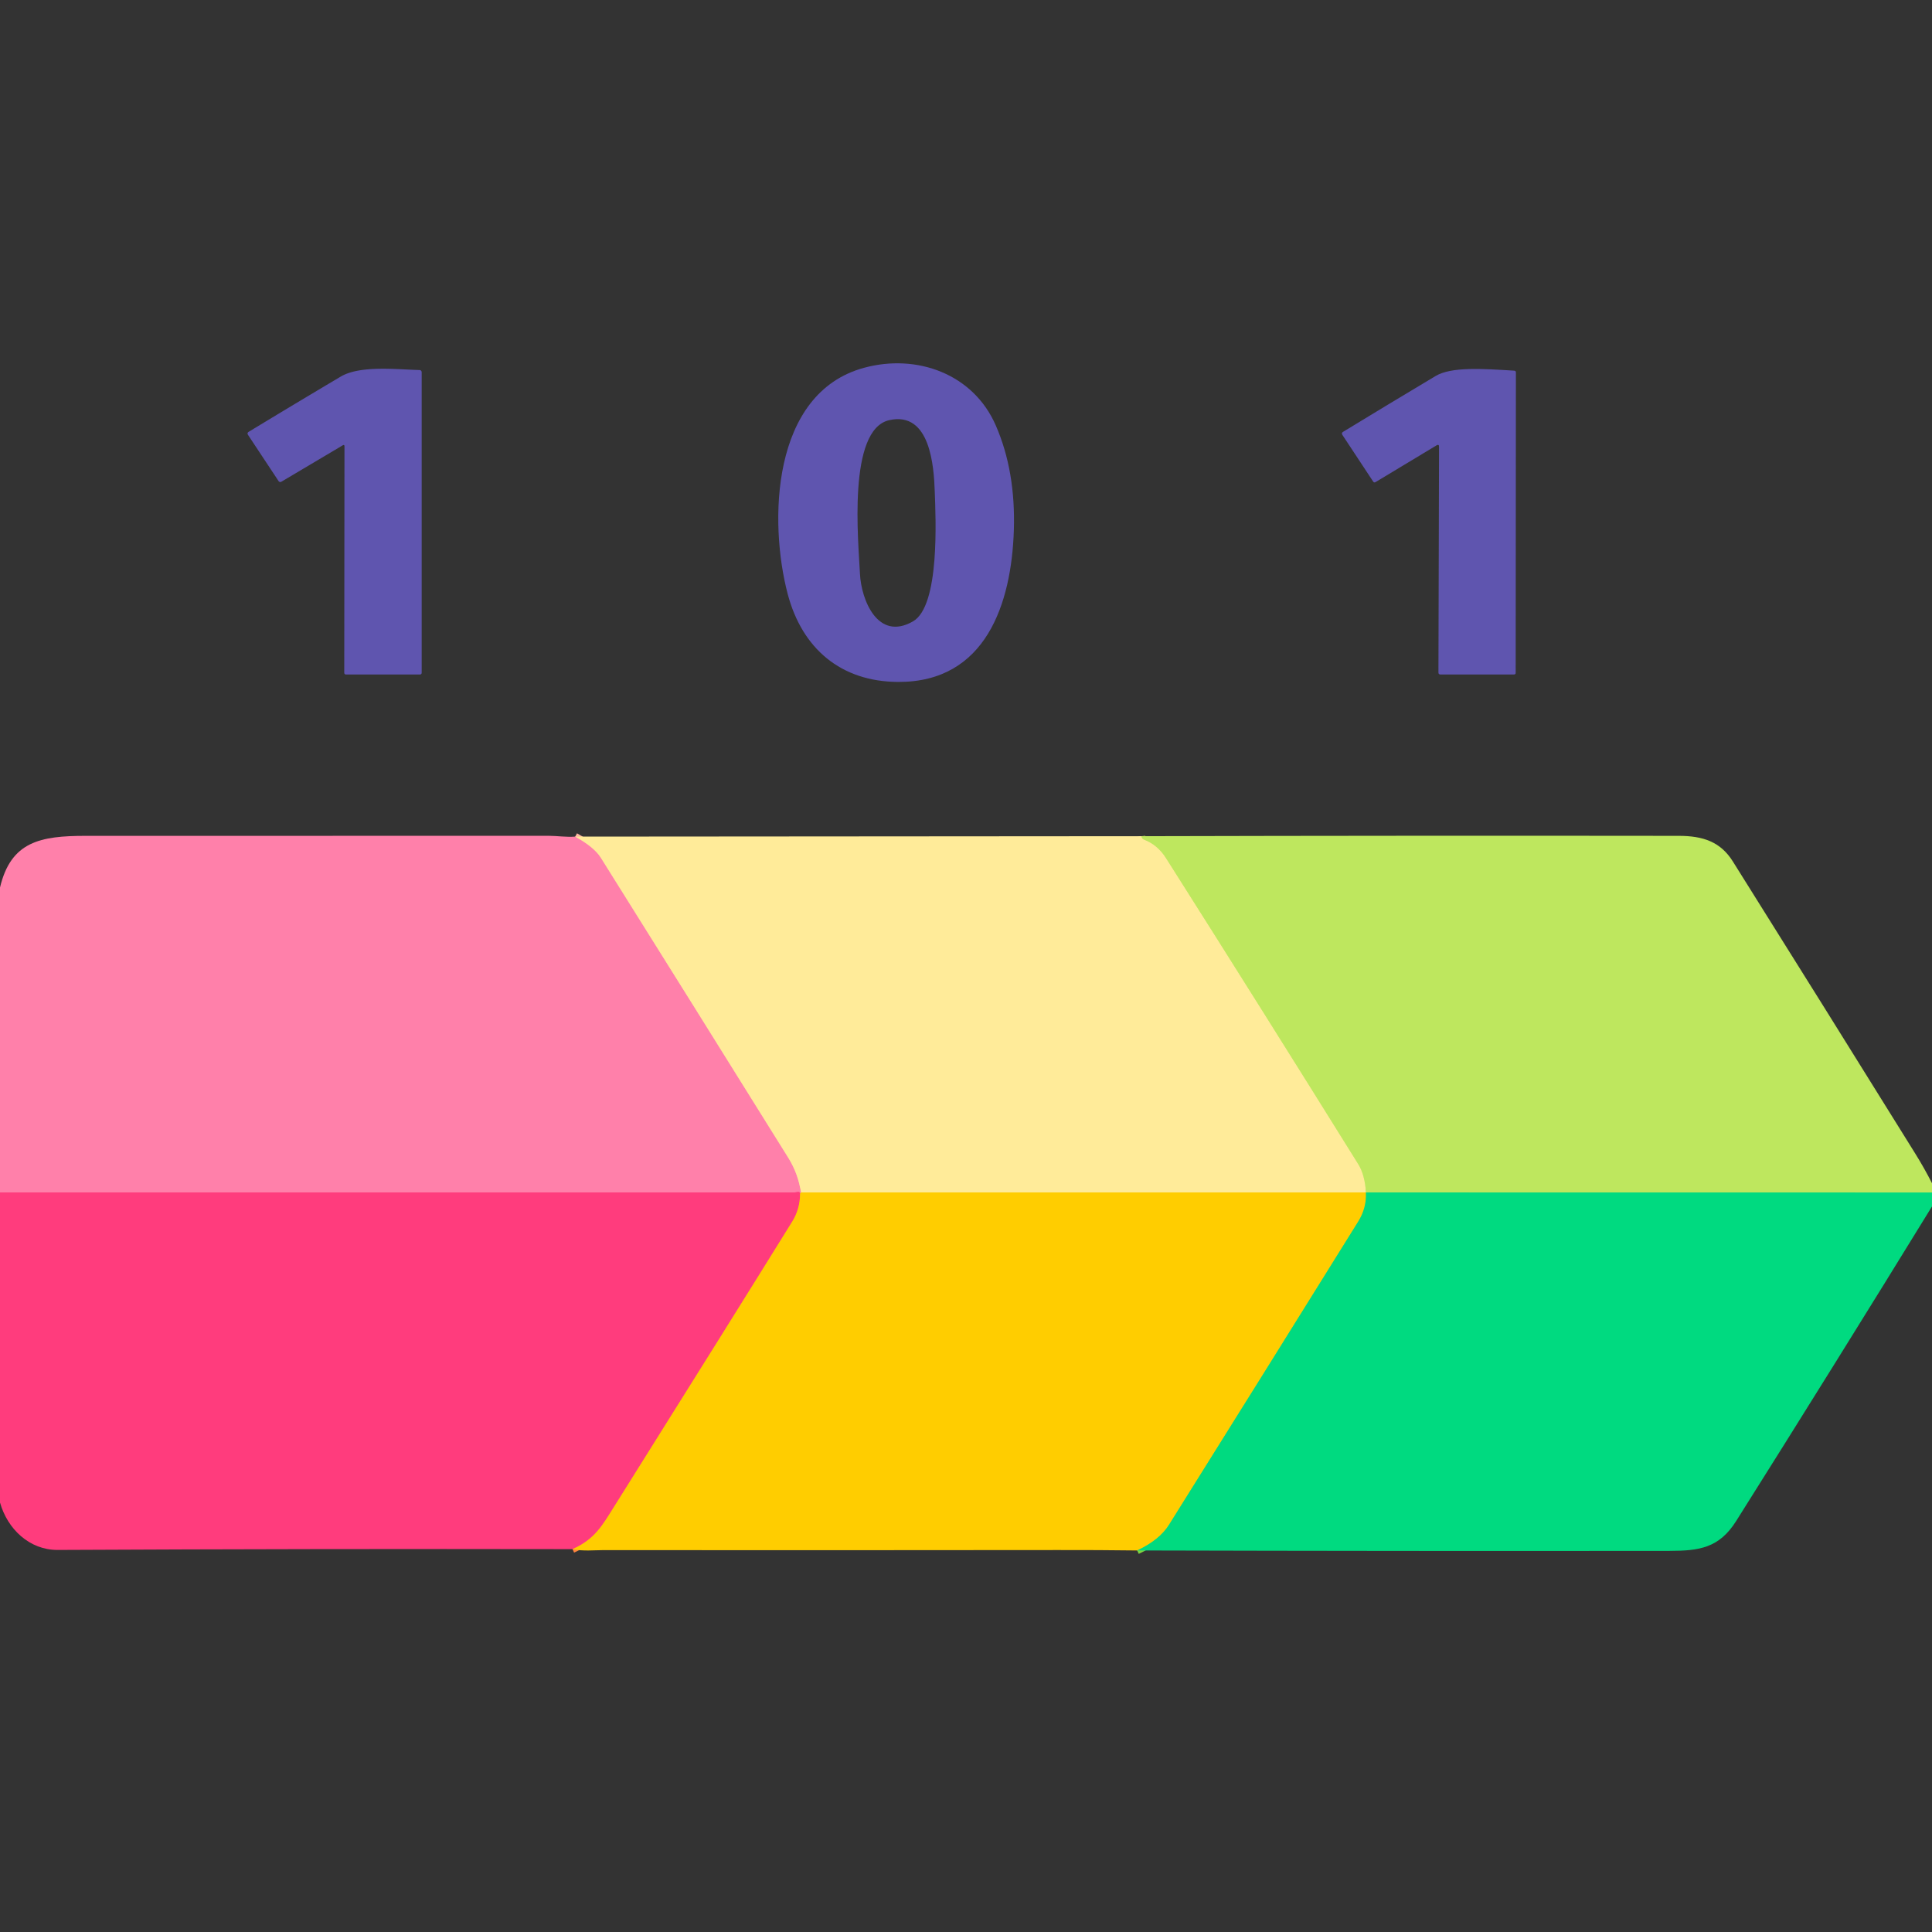 <?xml version="1.0" encoding="UTF-8" standalone="no"?>
<!DOCTYPE svg PUBLIC "-//W3C//DTD SVG 1.1//EN" "http://www.w3.org/Graphics/SVG/1.1/DTD/svg11.dtd">
<svg xmlns="http://www.w3.org/2000/svg" version="1.1" viewBox="0.00 0.00 512.00 512.00">
<rect x="0.00" y="0.00" width="512.00" height="512.00" fill="#333333" stroke="none"/>
<g stroke-width="2.00" fill="none" stroke-linecap="butt">
<path stroke="#ffb6a2" vector-effect="non-scaling-stroke" d="
  M 152.43 221.71
  Q 157.45 224.48 159.22 227.29
  Q 184.12 267.03 208.91 306.83
  Q 211.53 311.03 212.26 316.00"
/>
<path stroke="#ffa755" vector-effect="non-scaling-stroke" d="
  M 212.26 316.00
  Q 212.26 316.21 212.04 316.25"
/>
<path stroke="#ff5e94" vector-effect="non-scaling-stroke" d="
  M 212.04 316.25
  C 211.86 315.58 211.11 316.00 210.64 316.00
  Q 105.32 315.99 0.00 316.01"
/>
<path stroke="#dfe97c" vector-effect="non-scaling-stroke" d="
  M 302.50 221.60
  Q 302.56 222.28 303.22 222.53
  Q 306.76 223.87 309.01 227.42
  Q 334.66 267.88 359.97 308.54
  Q 361.69 311.30 362.00 316.01"
/>
<path stroke="#ffdc4d" vector-effect="non-scaling-stroke" d="
  M 362.00 316.01
  L 212.26 316.00"
/>
<path stroke="#5fe16f" vector-effect="non-scaling-stroke" d="
  M 512.00 316.03
  L 362.00 316.01"
/>
<path stroke="#ff853f" vector-effect="non-scaling-stroke" d="
  M 212.04 316.25
  Q 212.03 320.40 209.97 323.71
  Q 194.61 348.50 162.86 399.12
  C 159.57 404.36 157.64 407.90 151.73 410.54"
/>
<path stroke="#80d440" vector-effect="non-scaling-stroke" d="
  M 362.00 316.01
  Q 362.18 320.13 359.95 323.72
  Q 334.94 363.93 309.81 404.07
  Q 307.27 408.13 301.36 410.89"
/>
</g>
<path fill="#5f55af" d="
  M 228.97 97.47
  C 242.97 93.66 257.95 99.07 263.90 112.76
  Q 269.18 124.88 268.68 140.51
  C 268.06 159.89 261.30 180.84 237.98 180.72
  C 222.88 180.64 212.59 171.92 208.76 157.46
  C 203.72 138.39 204.34 104.17 228.97 97.47
  Z
  M 247.72 130.25
  C 247.49 123.78 246.59 108.92 235.68 111.34
  C 224.53 113.82 227.50 143.58 227.90 152.07
  C 228.23 158.93 232.59 170.01 241.94 164.68
  C 249.15 160.57 247.96 137.09 247.72 130.25
  Z"
/>
<path fill="#5f55af" d="
  M 90.80 118.03
  L 74.55 127.67
  A 0.54 0.53 58.2 0 1 73.83 127.50
  L 65.74 115.27
  Q 65.40 114.74 65.93 114.42
  Q 78.09 107.04 90.28 99.81
  C 95.45 96.75 105.15 97.91 111.11 98.06
  Q 111.75 98.07 111.75 98.72
  L 111.75 178.25
  Q 111.75 178.75 111.25 178.75
  L 91.74 178.75
  Q 91.23 178.75 91.23 178.24
  L 91.29 118.31
  Q 91.29 117.74 90.80 118.03
  Z"
/>
<path fill="#5f55af" d="
  M 380.69 118.03
  L 364.55 127.75
  Q 364.15 128.00 363.89 127.60
  L 355.75 115.26
  Q 355.41 114.76 355.93 114.44
  Q 368.15 106.99 380.42 99.66
  C 384.62 97.15 392.76 97.70 401.28 98.23
  Q 401.73 98.26 401.73 98.70
  L 401.67 178.29
  Q 401.67 178.75 401.21 178.75
  L 381.73 178.75
  Q 381.20 178.75 381.20 178.22
  L 381.36 118.41
  Q 381.37 117.63 380.69 118.03
  Z"
/>
<path fill="#ff80aa" d="
  M 152.43 221.71
  Q 157.45 224.48 159.22 227.29
  Q 184.12 267.03 208.91 306.83
  Q 211.53 311.03 212.26 316.00
  Q 212.26 316.21 212.04 316.25
  C 211.86 315.58 211.11 316.00 210.64 316.00
  Q 105.32 315.99 0.00 316.01
  L 0.00 235.21
  C 2.89 222.96 10.76 221.52 22.63 221.51
  Q 84.08 221.49 145.52 221.50
  C 147.52 221.50 150.11 221.89 152.43 221.71
  Z"
/>
<path fill="#ffeb99" d="
  M 302.50 221.60
  Q 302.56 222.28 303.22 222.53
  Q 306.76 223.87 309.01 227.42
  Q 334.66 267.88 359.97 308.54
  Q 361.69 311.30 362.00 316.01
  L 212.26 316.00
  Q 211.53 311.03 208.91 306.83
  Q 184.12 267.03 159.22 227.29
  Q 157.45 224.48 152.43 221.71
  L 302.50 221.60
  Z"
/>
<path fill="#bee75e" d="
  M 302.50 221.60
  Q 373.71 221.42 444.92 221.51
  C 451.31 221.52 455.95 223.07 459.22 228.29
  Q 483.47 266.94 507.55 305.69
  Q 509.95 309.54 512.00 313.56
  L 512.00 316.03
  L 362.00 316.01
  Q 361.69 311.30 359.97 308.54
  Q 334.66 267.88 309.01 227.42
  Q 306.76 223.87 303.22 222.53
  Q 302.56 222.28 302.50 221.60
  Z"
/>
<path fill="#ff3c7d" d="
  M 212.04 316.25
  Q 212.03 320.40 209.97 323.71
  Q 194.61 348.50 162.86 399.12
  C 159.57 404.36 157.64 407.90 151.73 410.54
  Q 83.55 410.42 15.31 410.75
  C 7.81 410.79 1.97 405.21 0.00 398.18
  L 0.00 316.01
  Q 105.32 315.99 210.64 316.00
  C 211.11 316.00 211.86 315.58 212.04 316.25
  Z"
/>
<path fill="#ffcd00" d="
  M 212.26 316.00
  L 362.00 316.01
  Q 362.18 320.13 359.95 323.72
  Q 334.94 363.93 309.81 404.07
  Q 307.27 408.13 301.36 410.89
  Q 291.14 410.76 280.56 410.78
  Q 220.20 410.85 159.83 410.80
  C 157.44 410.80 154.54 411.14 151.73 410.54
  C 157.64 407.90 159.57 404.36 162.86 399.12
  Q 194.61 348.50 209.97 323.71
  Q 212.03 320.40 212.04 316.25
  Q 212.26 316.21 212.26 316.00
  Z"
/>
<path fill="#00da80" d="
  M 362.00 316.01
  L 512.00 316.03
  L 512.00 319.72
  Q 486.34 361.44 460.10 403.09
  C 455.59 410.25 450.30 410.99 442.44 411.00
  Q 372.07 411.08 301.36 410.89
  Q 307.27 408.13 309.81 404.07
  Q 334.94 363.93 359.95 323.72
  Q 362.18 320.13 362.00 316.01
  Z"
/>
</svg>
